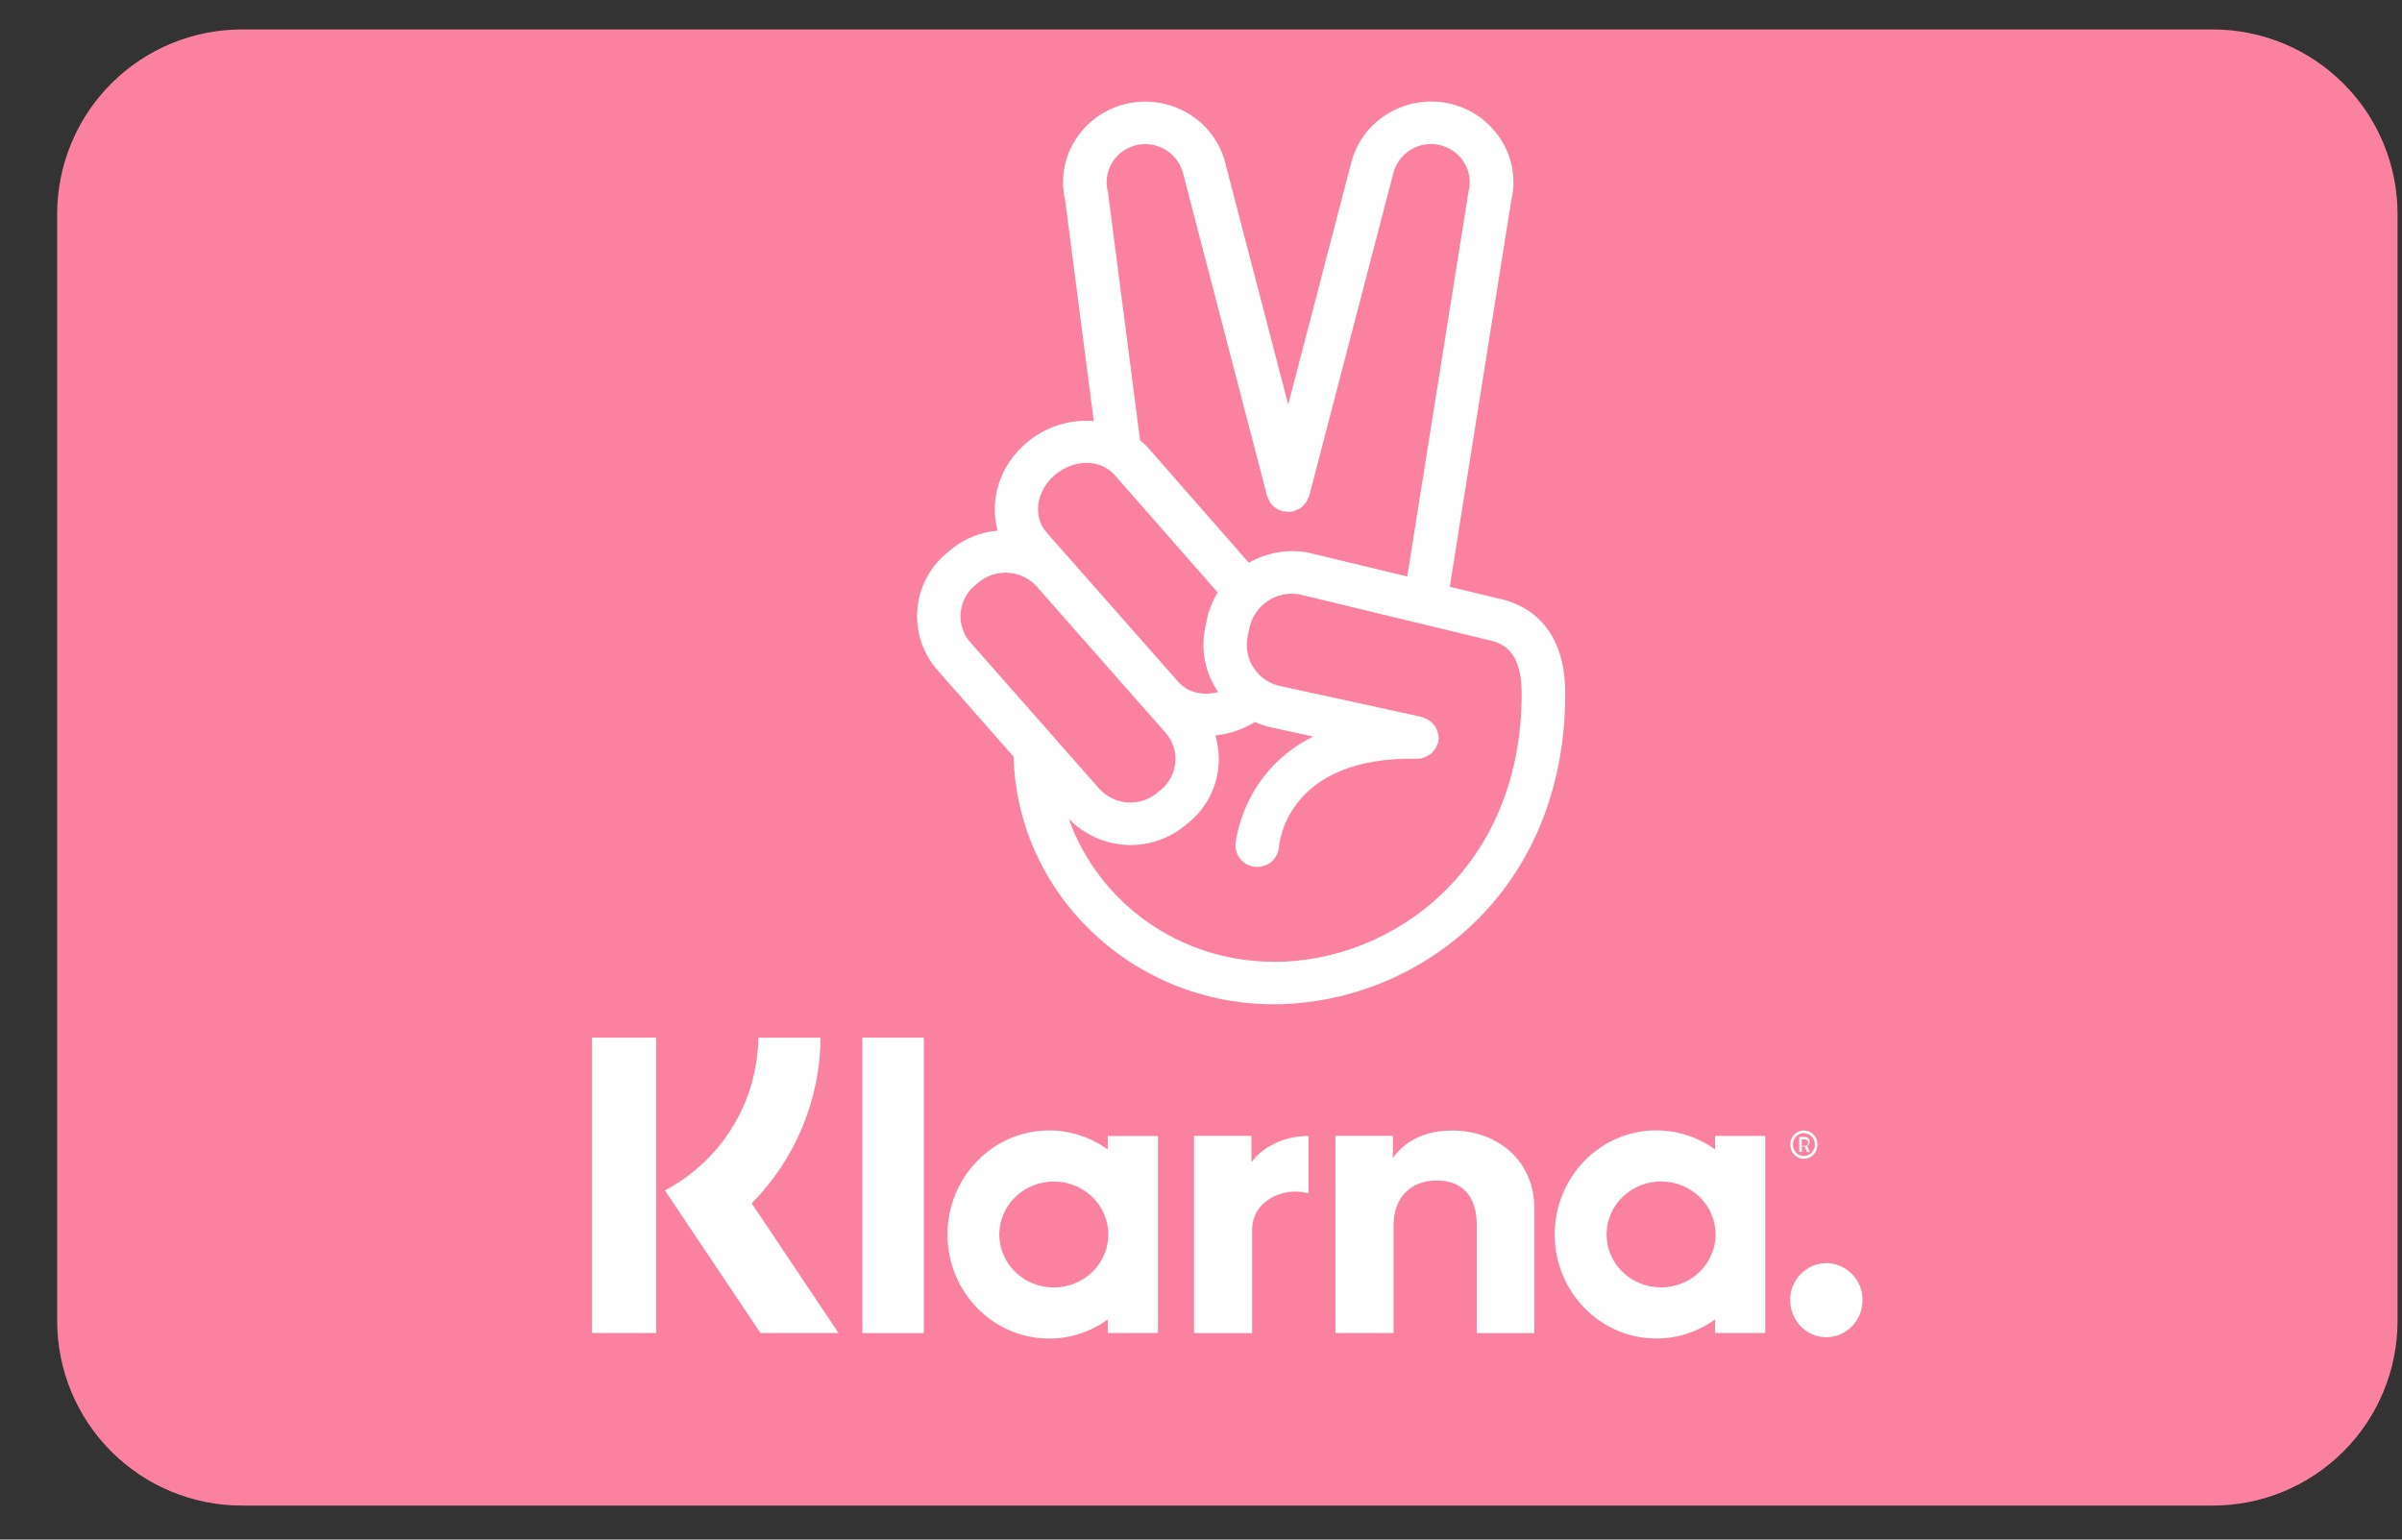 <svg width="39" height="25" viewBox="0 0 39 25" fill="none" xmlns="http://www.w3.org/2000/svg">
<rect x="0" y="0" width="39" height="25" fill="#333333" stroke="none"/>
<path fill-rule="evenodd" clip-rule="evenodd" d="M3.928 0.478H35.928C36.723 0.478 37.486 0.794 38.049 1.357C38.612 1.919 38.928 2.682 38.928 3.478V21.448C38.928 22.244 38.612 23.007 38.049 23.569C37.486 24.132 36.723 24.448 35.928 24.448H3.928C3.132 24.448 2.369 24.132 1.806 23.569C1.244 23.007 0.928 22.244 0.928 21.448L0.928 3.478C0.928 2.682 1.244 1.919 1.806 1.357C2.369 0.794 3.132 0.478 3.928 0.478V0.478Z" fill="#FA82A0"/>
<path fill-rule="evenodd" clip-rule="evenodd" d="M20.678 15.617C19.138 15.617 17.828 14.643 17.352 13.293C17.597 13.548 17.929 13.7 18.282 13.72C18.635 13.739 18.982 13.623 19.253 13.396L19.313 13.346C19.512 13.179 19.659 12.957 19.733 12.708C19.808 12.458 19.808 12.193 19.733 11.943C19.953 11.92 20.173 11.849 20.373 11.725C20.466 11.765 20.563 11.798 20.667 11.817L21.32 11.96C20.153 12.545 20.062 13.698 20.06 13.713C20.056 13.805 20.089 13.895 20.151 13.963C20.213 14.031 20.3 14.072 20.392 14.076H20.414C20.502 14.077 20.588 14.044 20.653 13.985C20.718 13.925 20.759 13.842 20.766 13.754C20.77 13.694 20.896 12.28 23.002 12.321H23.008C23.051 12.322 23.094 12.313 23.134 12.297C23.144 12.294 23.152 12.287 23.162 12.283C23.19 12.27 23.217 12.253 23.242 12.233L23.272 12.199C23.289 12.18 23.304 12.159 23.317 12.136C23.327 12.12 23.332 12.104 23.337 12.088C23.343 12.075 23.35 12.065 23.354 12.052C23.356 12.042 23.354 12.03 23.354 12.018C23.356 12.006 23.362 11.996 23.362 11.983C23.362 11.973 23.356 11.963 23.356 11.951C23.353 11.928 23.349 11.905 23.342 11.883C23.335 11.863 23.328 11.843 23.318 11.823C23.308 11.804 23.295 11.785 23.281 11.768C23.238 11.715 23.18 11.675 23.115 11.655C23.105 11.652 23.095 11.645 23.083 11.641L20.809 11.145C20.72 11.129 20.634 11.096 20.558 11.047C20.482 10.998 20.416 10.934 20.364 10.859C20.313 10.785 20.277 10.7 20.258 10.612C20.24 10.523 20.239 10.431 20.256 10.342L20.286 10.195C20.325 10.018 20.43 9.864 20.58 9.762C20.73 9.661 20.913 9.621 21.092 9.65L24.162 10.392C24.415 10.442 24.707 10.584 24.707 11.262C24.707 14.092 22.631 15.62 20.677 15.62L20.678 15.617ZM15.828 9.507L15.888 9.457C16.024 9.344 16.199 9.288 16.376 9.301C16.553 9.314 16.718 9.395 16.836 9.527L18.923 11.897C19.165 12.17 19.133 12.587 18.853 12.822L18.793 12.872C18.657 12.986 18.482 13.043 18.305 13.03C18.128 13.017 17.963 12.936 17.845 12.804L15.758 10.434C15.7 10.37 15.656 10.294 15.629 10.212C15.601 10.13 15.59 10.043 15.597 9.957C15.604 9.87 15.627 9.786 15.667 9.709C15.707 9.632 15.761 9.564 15.828 9.508V9.507ZM17.131 7.709C17.436 7.453 17.868 7.453 18.094 7.709L19.772 9.621C19.688 9.756 19.628 9.904 19.596 10.059L19.566 10.205C19.492 10.577 19.579 10.945 19.779 11.237C19.539 11.302 19.287 11.249 19.132 11.073L16.988 8.641C16.763 8.384 16.826 7.966 17.131 7.709ZM17.994 3.149L17.986 3.109C17.966 3.03 17.962 2.948 17.975 2.867C17.987 2.786 18.015 2.709 18.058 2.639C18.1 2.57 18.156 2.509 18.222 2.461C18.288 2.413 18.362 2.378 18.442 2.359C18.603 2.319 18.773 2.344 18.916 2.427C19.059 2.511 19.163 2.647 19.207 2.807L20.573 8.053C20.579 8.075 20.591 8.093 20.6 8.113C20.606 8.126 20.61 8.139 20.617 8.151C20.64 8.186 20.667 8.218 20.701 8.241C20.704 8.245 20.707 8.245 20.711 8.247C20.741 8.27 20.778 8.287 20.817 8.297L20.827 8.303C20.837 8.305 20.847 8.303 20.857 8.303C20.877 8.308 20.895 8.313 20.915 8.313C20.927 8.313 20.94 8.31 20.952 8.309C20.962 8.309 20.972 8.307 20.98 8.306C20.988 8.304 20.995 8.306 21.002 8.303C21.018 8.299 21.029 8.289 21.044 8.283C21.067 8.273 21.09 8.266 21.111 8.253C21.131 8.239 21.145 8.223 21.161 8.209C21.176 8.193 21.191 8.179 21.205 8.159C21.218 8.139 21.229 8.118 21.237 8.095C21.243 8.081 21.253 8.069 21.257 8.053L22.624 2.807C22.656 2.688 22.722 2.58 22.815 2.498C22.908 2.416 23.023 2.363 23.145 2.345C23.268 2.328 23.393 2.347 23.505 2.4C23.617 2.453 23.711 2.537 23.775 2.643C23.861 2.785 23.885 2.95 23.845 3.109L23.839 3.139L22.849 9.361L21.245 8.974C20.913 8.912 20.57 8.97 20.277 9.138L18.629 7.258C18.593 7.218 18.551 7.186 18.511 7.151L17.993 3.148L17.994 3.149ZM24.316 9.715L23.539 9.528L24.537 3.258C24.617 2.928 24.563 2.582 24.383 2.288C24.199 1.988 23.904 1.772 23.563 1.688C22.848 1.513 22.121 1.938 21.941 2.636L20.916 6.569L19.892 2.639C19.712 1.939 18.984 1.514 18.27 1.689C17.563 1.865 17.13 2.564 17.295 3.255L17.759 6.837C17.386 6.807 16.989 6.917 16.671 7.187C16.227 7.56 16.061 8.127 16.198 8.617C15.914 8.64 15.645 8.751 15.428 8.934L15.368 8.984C15.231 9.098 15.119 9.238 15.038 9.396C14.956 9.554 14.908 9.727 14.894 9.904C14.88 10.081 14.903 10.259 14.959 10.427C15.016 10.596 15.105 10.751 15.223 10.884L16.457 12.287C16.517 14.513 18.384 16.307 20.677 16.307C22.973 16.307 25.414 14.537 25.414 11.26C25.414 10.1 24.714 9.793 24.314 9.716L24.316 9.715ZM14.002 21.647H15V16.849H14.002V21.647ZM20.32 18.874V18.444H19.387V21.647H20.33V19.969C20.33 19.482 20.866 19.269 21.235 19.376H21.245V18.446C20.859 18.446 20.505 18.616 20.319 18.874H20.32ZM17.11 20.906C16.622 20.906 16.225 20.521 16.225 20.046C16.225 19.571 16.622 19.186 17.11 19.186C17.6 19.186 17.995 19.571 17.995 20.046C17.995 20.521 17.599 20.906 17.11 20.906ZM17.986 18.666C17.709 18.465 17.376 18.356 17.034 18.356C16.124 18.356 15.384 19.113 15.384 20.046C15.384 20.979 16.124 21.736 17.034 21.736C17.389 21.736 17.717 21.621 17.986 21.426V21.646H18.801V18.446H17.986V18.666ZM23.58 18.358C23.206 18.358 22.852 18.476 22.615 18.804V18.444H21.683V21.646H22.627V19.894C22.627 19.407 22.945 19.169 23.327 19.169C23.74 19.169 23.977 19.422 23.977 19.889V21.647H24.911V19.611C24.911 18.865 24.333 18.358 23.579 18.358H23.58ZM29.655 20.51C29.577 20.511 29.5 20.527 29.428 20.558C29.356 20.589 29.291 20.634 29.236 20.689C29.181 20.745 29.139 20.811 29.109 20.884C29.08 20.957 29.066 21.034 29.067 21.112C29.067 21.445 29.329 21.714 29.654 21.714C29.978 21.714 30.241 21.444 30.241 21.112C30.243 20.955 30.182 20.803 30.072 20.69C29.962 20.577 29.811 20.512 29.654 20.51H29.655ZM26.97 20.905C26.48 20.905 26.085 20.52 26.085 20.045C26.085 19.57 26.481 19.185 26.97 19.185C27.458 19.185 27.855 19.57 27.855 20.045C27.855 20.52 27.458 20.905 26.97 20.905ZM27.846 18.665C27.569 18.464 27.235 18.355 26.893 18.355C25.983 18.355 25.243 19.112 25.243 20.045C25.243 20.978 25.983 21.735 26.893 21.735C27.248 21.735 27.577 21.62 27.846 21.425V21.645H28.661V18.445H27.846V18.665ZM29.253 18.502H29.308C29.343 18.502 29.358 18.522 29.358 18.552C29.358 18.582 29.348 18.606 29.308 18.606H29.253V18.502ZM29.253 18.615H29.299L29.339 18.705H29.384L29.342 18.608C29.369 18.595 29.382 18.571 29.382 18.538C29.382 18.493 29.349 18.462 29.3 18.462H29.214V18.704H29.256V18.614L29.253 18.615ZM9.613 21.645H10.653V16.849H9.613V21.647V21.645ZM13.323 16.85H12.313C12.306 17.362 12.162 17.862 11.895 18.299C11.628 18.735 11.248 19.091 10.796 19.33L12.348 21.646H13.615L12.205 19.54C12.914 18.824 13.315 17.858 13.323 16.85ZM29.288 18.4C29.388 18.4 29.468 18.485 29.468 18.587C29.468 18.689 29.388 18.772 29.288 18.772C29.19 18.772 29.11 18.689 29.11 18.586C29.11 18.483 29.19 18.399 29.288 18.399V18.4ZM29.288 18.817C29.348 18.816 29.405 18.791 29.446 18.748C29.488 18.705 29.511 18.647 29.51 18.587C29.51 18.459 29.41 18.357 29.288 18.357C29.166 18.357 29.068 18.459 29.068 18.587C29.068 18.713 29.166 18.817 29.288 18.817Z" fill="white"/>
</svg>
